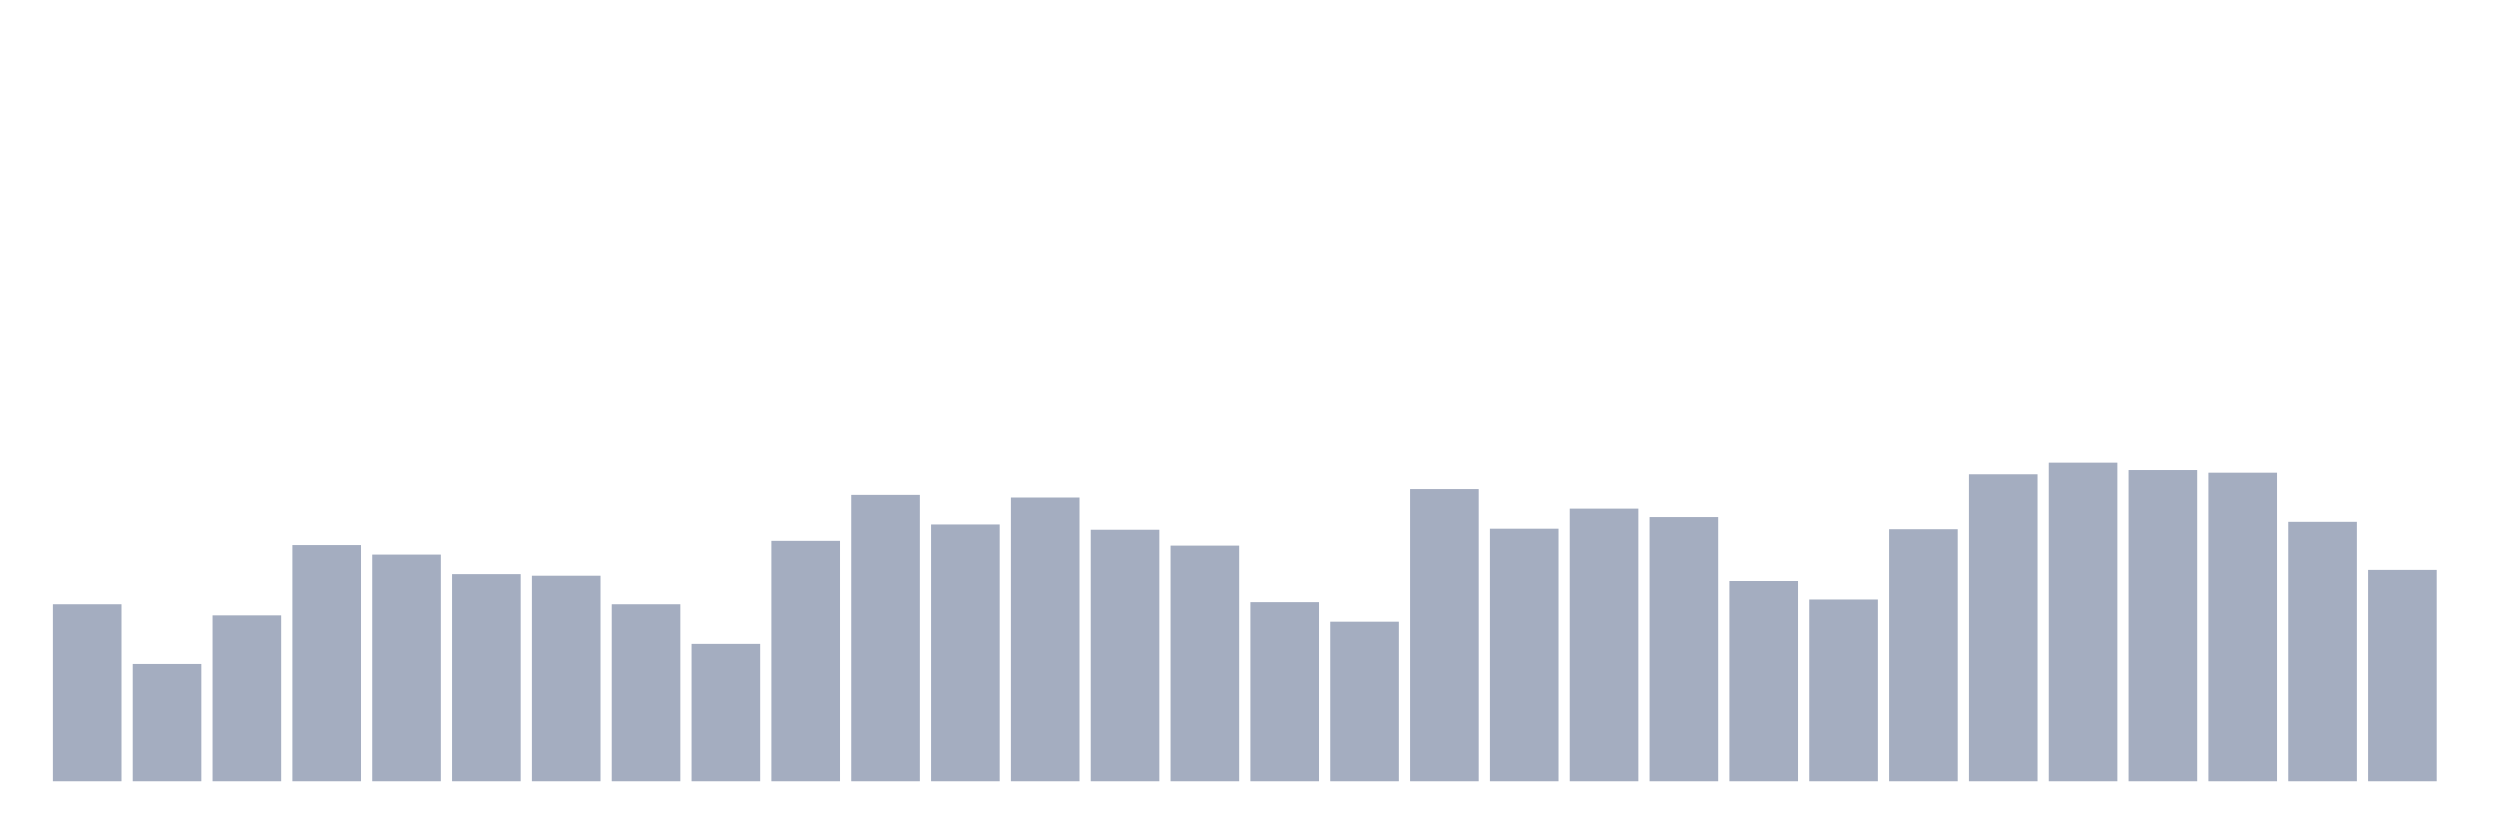 <svg xmlns="http://www.w3.org/2000/svg" viewBox="0 0 480 160"><g transform="translate(10,10)"><rect class="bar" x="0.153" width="13.175" y="106.014" height="33.986" fill="rgb(164,173,192)"></rect><rect class="bar" x="15.482" width="13.175" y="117.478" height="22.522" fill="rgb(164,173,192)"></rect><rect class="bar" x="30.81" width="13.175" y="108.145" height="31.855" fill="rgb(164,173,192)"></rect><rect class="bar" x="46.138" width="13.175" y="94.652" height="45.348" fill="rgb(164,173,192)"></rect><rect class="bar" x="61.466" width="13.175" y="96.478" height="43.522" fill="rgb(164,173,192)"></rect><rect class="bar" x="76.794" width="13.175" y="100.232" height="39.768" fill="rgb(164,173,192)"></rect><rect class="bar" x="92.123" width="13.175" y="100.536" height="39.464" fill="rgb(164,173,192)"></rect><rect class="bar" x="107.451" width="13.175" y="106.014" height="33.986" fill="rgb(164,173,192)"></rect><rect class="bar" x="122.779" width="13.175" y="113.623" height="26.377" fill="rgb(164,173,192)"></rect><rect class="bar" x="138.107" width="13.175" y="93.841" height="46.159" fill="rgb(164,173,192)"></rect><rect class="bar" x="153.436" width="13.175" y="85.014" height="54.986" fill="rgb(164,173,192)"></rect><rect class="bar" x="168.764" width="13.175" y="90.696" height="49.304" fill="rgb(164,173,192)"></rect><rect class="bar" x="184.092" width="13.175" y="85.522" height="54.478" fill="rgb(164,173,192)"></rect><rect class="bar" x="199.42" width="13.175" y="91.71" height="48.29" fill="rgb(164,173,192)"></rect><rect class="bar" x="214.748" width="13.175" y="94.754" height="45.246" fill="rgb(164,173,192)"></rect><rect class="bar" x="230.077" width="13.175" y="105.609" height="34.391" fill="rgb(164,173,192)"></rect><rect class="bar" x="245.405" width="13.175" y="109.362" height="30.638" fill="rgb(164,173,192)"></rect><rect class="bar" x="260.733" width="13.175" y="83.899" height="56.101" fill="rgb(164,173,192)"></rect><rect class="bar" x="276.061" width="13.175" y="91.507" height="48.493" fill="rgb(164,173,192)"></rect><rect class="bar" x="291.39" width="13.175" y="87.652" height="52.348" fill="rgb(164,173,192)"></rect><rect class="bar" x="306.718" width="13.175" y="89.275" height="50.725" fill="rgb(164,173,192)"></rect><rect class="bar" x="322.046" width="13.175" y="101.551" height="38.449" fill="rgb(164,173,192)"></rect><rect class="bar" x="337.374" width="13.175" y="105.101" height="34.899" fill="rgb(164,173,192)"></rect><rect class="bar" x="352.702" width="13.175" y="91.609" height="48.391" fill="rgb(164,173,192)"></rect><rect class="bar" x="368.031" width="13.175" y="81.058" height="58.942" fill="rgb(164,173,192)"></rect><rect class="bar" x="383.359" width="13.175" y="78.826" height="61.174" fill="rgb(164,173,192)"></rect><rect class="bar" x="398.687" width="13.175" y="80.246" height="59.754" fill="rgb(164,173,192)"></rect><rect class="bar" x="414.015" width="13.175" y="80.754" height="59.246" fill="rgb(164,173,192)"></rect><rect class="bar" x="429.344" width="13.175" y="90.188" height="49.812" fill="rgb(164,173,192)"></rect><rect class="bar" x="444.672" width="13.175" y="99.42" height="40.58" fill="rgb(164,173,192)"></rect></g></svg>